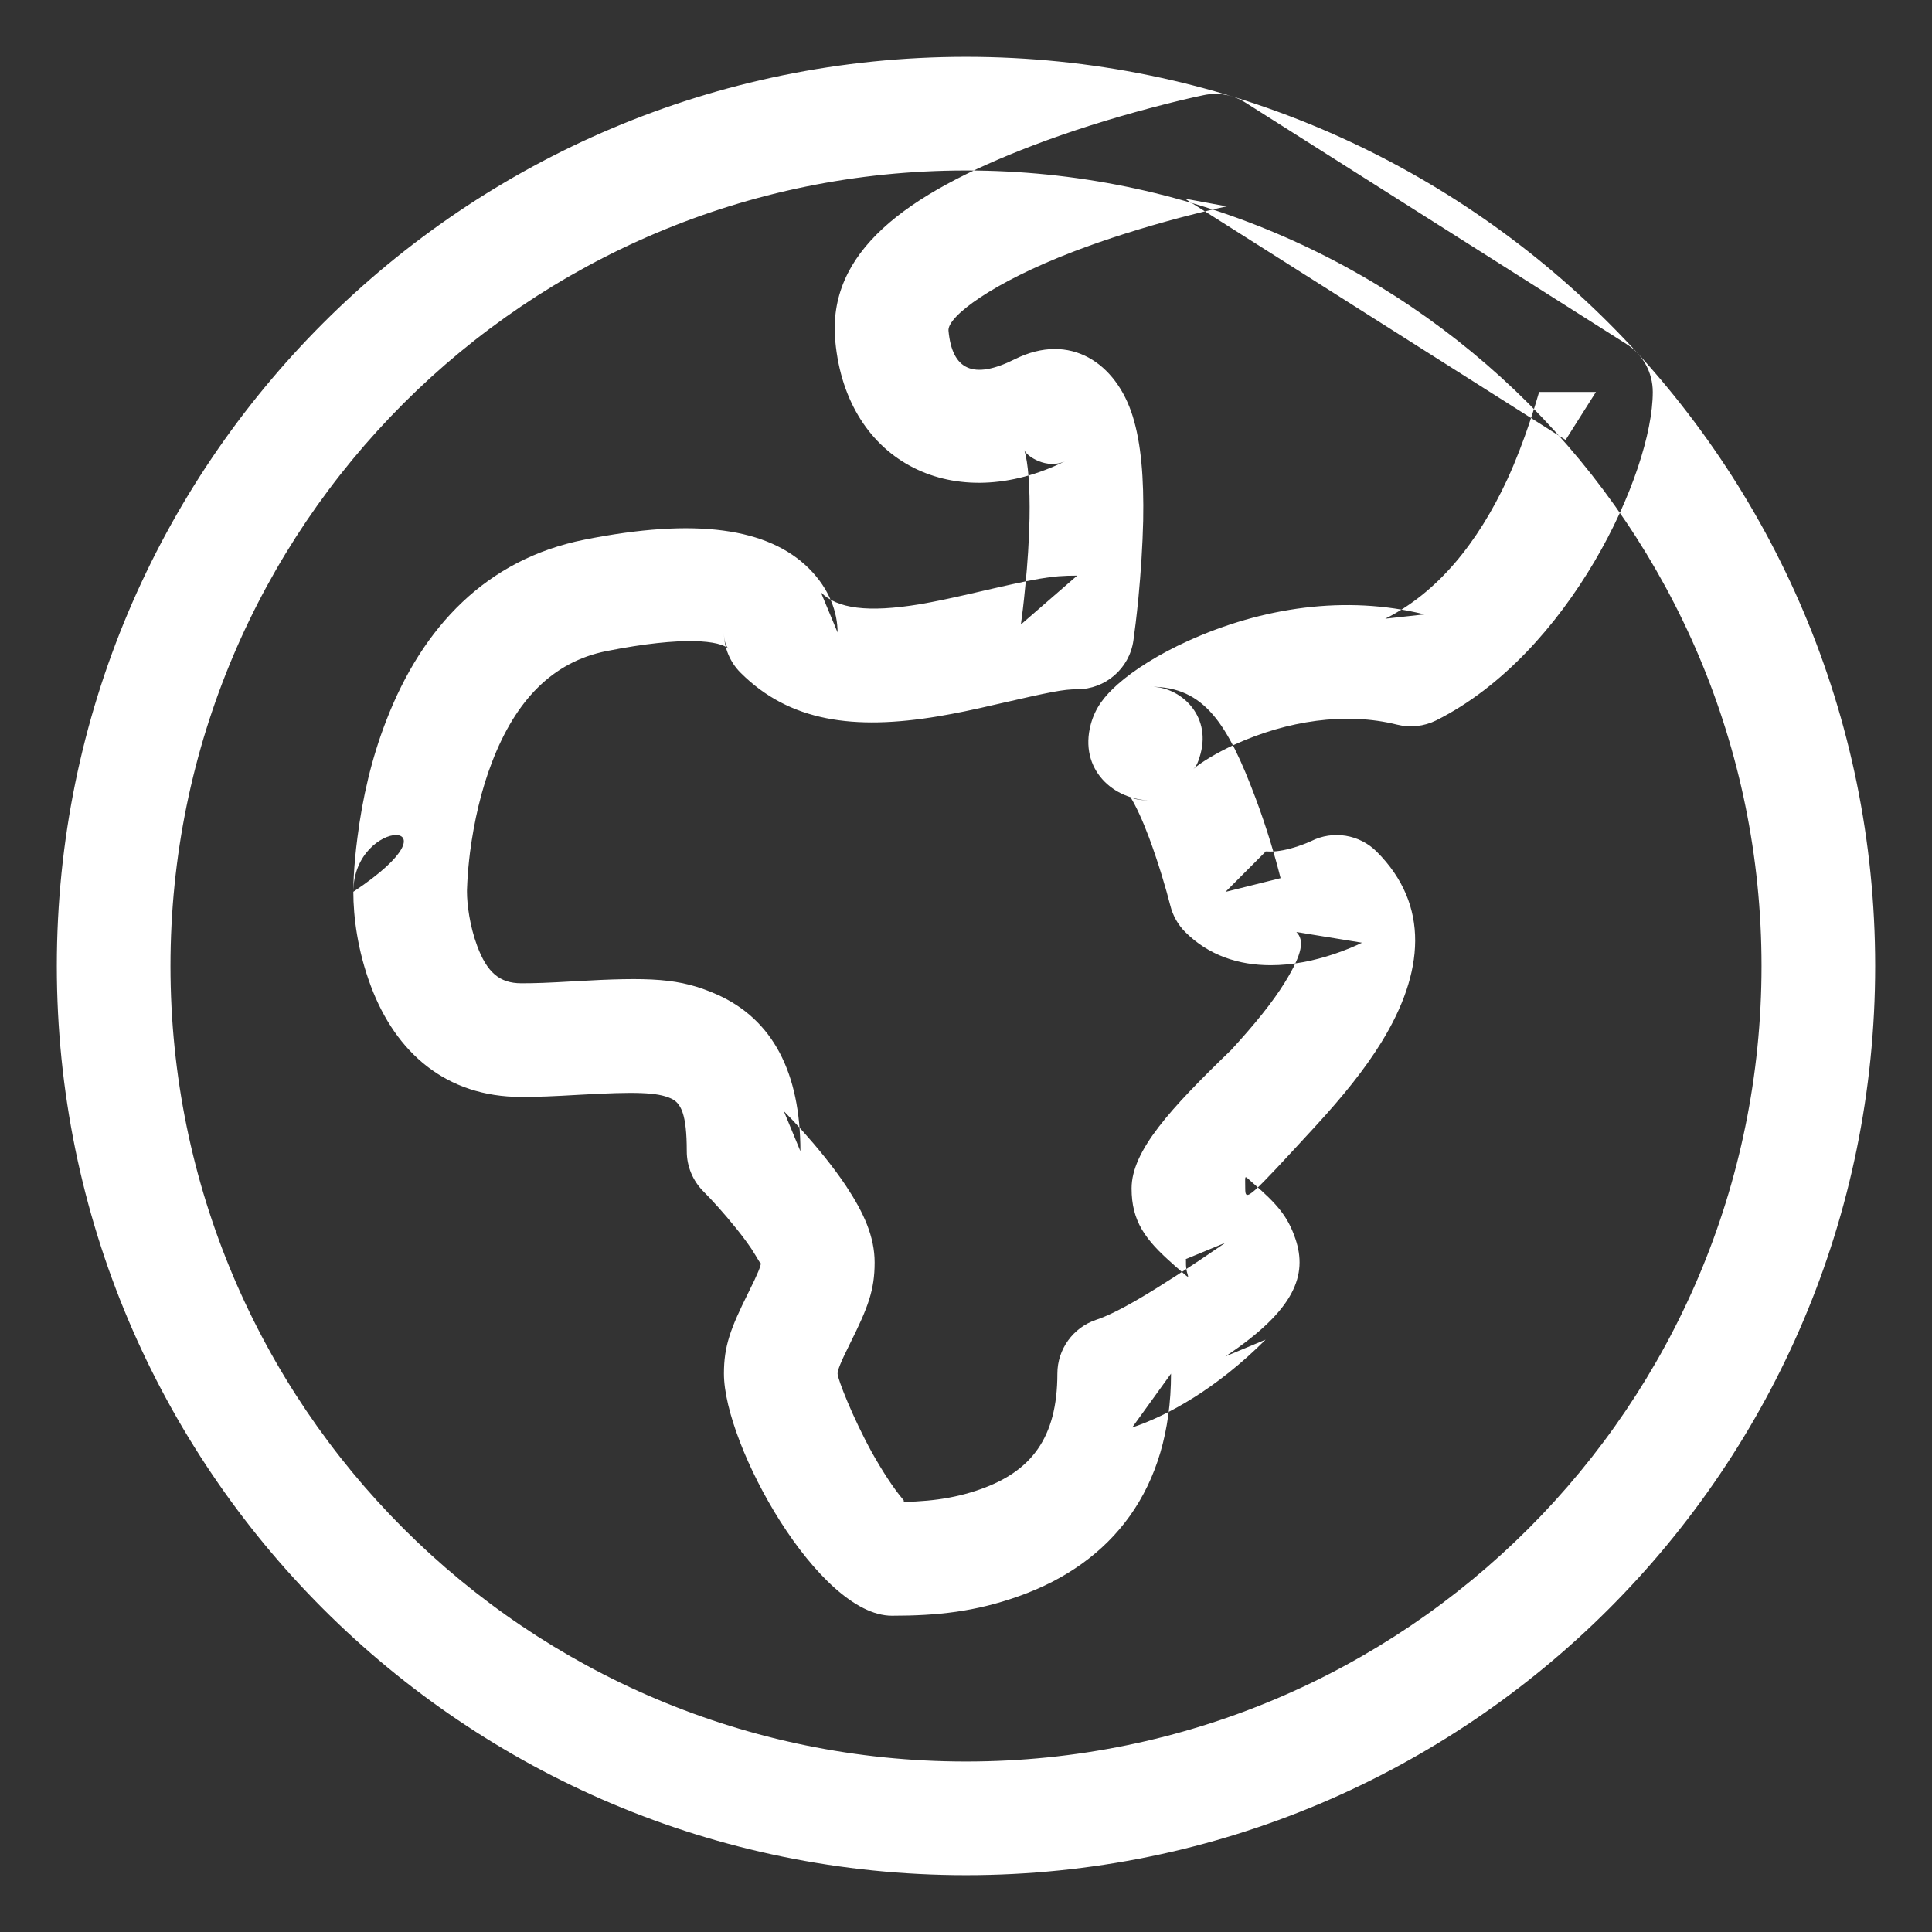 <?xml version="1.0" encoding="UTF-8" standalone="no"?>
<svg width="17px" height="17px" viewBox="0 0 17 17" version="1.1" xmlns="http://www.w3.org/2000/svg" xmlns:xlink="http://www.w3.org/1999/xlink" xmlns:sketch="http://www.bohemiancoding.com/sketch/ns">
    <rect x="0" y="0" width="17" height="17" fill="#333333" stroke="none"/>
    <!-- Generator: Sketch 3.3.2 (12043) - http://www.bohemiancoding.com/sketch -->
    <title>Shape</title>
    <desc>Created with Sketch.</desc>
    <defs></defs>
    <g id="Page-1" stroke="none" stroke-width="1" fill="none" fill-rule="evenodd" sketch:type="MSPage">
        <g id="Group" sketch:type="MSLayerGroup" transform="translate(-19, -33)" fill="#FFFFFF">
            <path d="M34.5,41.5 C34.5,45.366 31.366,48.5 27.5,48.5 C23.634,48.5 20.5,45.366 20.5,41.5 C20.5,37.634 23.634,34.5 27.5,34.5 C31.365,34.5 34.5,37.635 34.5,41.5 L34.5,41.5 Z M35.5,41.5 C35.5,37.082 31.918,33.5 27.5,33.5 C23.082,33.5 19.5,37.082 19.5,41.5 C19.5,45.918 23.082,49.5 27.5,49.5 C31.918,49.5 35.5,45.918 35.5,41.5 L35.5,41.5 Z M32.543,36.449 C32.521,36.524 32.419,36.879 32.264,37.216 C32.001,37.783 31.644,38.217 31.189,38.444 L31.534,38.406 C30.84,38.233 30.102,38.345 29.453,38.64 C29.201,38.754 28.98,38.892 28.833,39.023 C28.717,39.127 28.638,39.226 28.598,39.373 C28.491,39.771 28.8,40.043 29.13,40.043 C28.98,40.043 28.947,40.014 28.946,40.012 C28.995,40.091 29.053,40.216 29.111,40.371 C29.194,40.595 29.261,40.823 29.298,40.969 C29.32,41.057 29.365,41.137 29.429,41.201 C29.633,41.405 29.896,41.493 30.181,41.493 C30.369,41.493 30.555,41.456 30.738,41.395 C30.844,41.359 30.929,41.323 30.984,41.295 L30.407,41.201 C30.476,41.271 30.467,41.383 30.304,41.647 C30.198,41.818 30.044,42.009 29.834,42.238 C29.297,42.756 28.957,43.127 28.957,43.457 C28.957,43.746 29.077,43.908 29.319,44.121 C29.345,44.145 29.345,44.145 29.369,44.165 C29.44,44.227 29.462,44.251 29.452,44.221 C29.422,44.133 29.446,44.065 29.429,44.081 L29.783,43.935 C29.124,44.387 28.823,44.554 28.646,44.613 C28.442,44.681 28.304,44.872 28.304,45.087 C28.304,45.655 28.071,45.946 27.63,46.103 C27.38,46.192 27.141,46.217 26.848,46.217 C26.967,46.217 26.965,46.216 26.94,46.187 C26.861,46.093 26.767,45.949 26.673,45.782 C26.506,45.479 26.37,45.134 26.37,45.087 C26.37,45.058 26.394,44.993 26.48,44.821 C26.638,44.504 26.696,44.352 26.696,44.109 C26.696,43.882 26.602,43.673 26.443,43.433 C26.389,43.352 26.327,43.269 26.26,43.185 C26.124,43.015 25.99,42.87 25.897,42.777 L26.043,43.13 C26.043,42.44 25.801,41.969 25.307,41.75 C24.979,41.605 24.723,41.596 24.043,41.635 C23.821,41.648 23.711,41.652 23.587,41.652 L23.587,41.652 C23.395,41.652 23.285,41.555 23.199,41.324 C23.133,41.147 23.109,40.956 23.109,40.848 L22.609,40.848 L22.109,40.848 L23.109,40.848 C23.109,40.849 23.109,40.849 23.109,40.849 C23.109,40.849 23.109,40.849 23.109,40.849 C23.109,40.848 23.109,40.848 23.109,40.846 C23.109,40.841 23.109,40.841 23.109,40.831 C23.11,40.804 23.11,40.804 23.112,40.762 C23.116,40.683 23.124,40.594 23.136,40.498 C23.172,40.225 23.234,39.952 23.33,39.704 C23.539,39.161 23.862,38.824 24.337,38.729 C25.022,38.593 25.34,38.638 25.412,38.71 C25.386,38.684 25.37,38.636 25.37,38.565 C25.37,38.698 25.422,38.825 25.516,38.919 C25.947,39.35 26.513,39.427 27.256,39.303 C27.409,39.277 27.556,39.247 27.769,39.197 C28.253,39.086 28.358,39.065 28.478,39.065 C28.727,39.065 28.938,38.882 28.973,38.636 C28.984,38.558 29.001,38.427 29.017,38.262 C29.039,38.03 29.054,37.799 29.059,37.581 C29.066,37.206 29.041,36.901 28.967,36.663 C28.822,36.195 28.416,35.918 27.929,36.161 C27.563,36.344 27.378,36.255 27.346,35.91 C27.334,35.786 27.734,35.486 28.448,35.213 C28.741,35.101 29.059,35.002 29.377,34.917 C29.568,34.867 29.715,34.832 29.795,34.816 L29.426,34.748 L32.776,36.871 L33.043,36.449 L32.543,36.449 L32.543,36.449 Z M33.543,36.449 C33.543,36.278 33.456,36.118 33.311,36.027 L29.961,33.904 C29.851,33.834 29.719,33.81 29.592,33.837 C29.494,33.857 29.33,33.895 29.12,33.951 C28.771,34.044 28.421,34.153 28.091,34.279 C26.956,34.712 26.277,35.223 26.35,36.003 C26.45,37.081 27.408,37.54 28.376,37.056 C28.213,37.137 28.028,37.011 28.013,36.96 C28.047,37.07 28.064,37.286 28.059,37.561 C28.055,37.751 28.042,37.957 28.021,38.165 C28.007,38.314 27.992,38.43 27.983,38.495 L28.478,38.065 C28.244,38.065 28.137,38.086 27.545,38.223 C27.349,38.268 27.22,38.295 27.092,38.317 C26.636,38.392 26.367,38.356 26.223,38.212 L26.37,38.565 C26.37,38.391 26.301,38.185 26.119,38.003 C25.76,37.645 25.12,37.553 24.141,37.749 C23.285,37.92 22.718,38.51 22.397,39.345 C22.269,39.675 22.189,40.023 22.145,40.371 C22.129,40.492 22.119,40.605 22.113,40.707 C22.111,40.765 22.111,40.765 22.109,40.805 C22.109,40.822 22.109,40.822 22.109,40.834 C22.109,40.839 22.109,40.839 22.109,40.843 C22.109,40.845 22.109,40.845 22.109,40.846 C22.109,40.846 22.109,40.846 22.109,40.847 L22.109,40.847 C23.109,40.181 22.109,40.181 22.109,40.848 C22.109,41.066 22.146,41.364 22.263,41.676 C22.482,42.261 22.923,42.652 23.587,42.652 L23.587,42.652 C23.736,42.652 23.859,42.647 24.1,42.633 C24.598,42.605 24.782,42.611 24.903,42.665 C24.993,42.705 25.043,42.804 25.043,43.13 C25.043,43.263 25.096,43.39 25.19,43.484 C25.26,43.554 25.37,43.674 25.479,43.81 C25.53,43.873 25.574,43.933 25.611,43.987 C25.668,44.074 25.696,44.136 25.696,44.109 C25.696,44.137 25.671,44.202 25.585,44.374 C25.427,44.692 25.37,44.844 25.37,45.087 C25.37,45.718 26.203,47.217 26.848,47.217 C27.247,47.217 27.581,47.182 27.965,47.045 C28.785,46.754 29.304,46.104 29.304,45.087 L28.962,45.561 C29.275,45.457 29.708,45.217 30.136,44.788 L29.783,44.935 C30.399,44.525 30.505,44.217 30.399,43.902 C30.331,43.7 30.235,43.593 30.026,43.411 C30.002,43.39 30.002,43.39 29.981,43.371 C29.95,43.345 29.957,43.353 29.957,43.457 C29.957,43.581 29.989,43.546 30.57,42.915 C30.82,42.643 31.009,42.408 31.154,42.173 C31.533,41.56 31.584,40.964 31.114,40.494 C30.962,40.342 30.73,40.304 30.537,40.401 C30.521,40.409 30.478,40.427 30.422,40.446 C30.333,40.476 30.247,40.493 30.181,40.493 C30.141,40.493 30.132,40.49 30.136,40.494 L29.783,40.848 L30.268,40.727 C30.223,40.547 30.147,40.286 30.047,40.02 C29.804,39.373 29.598,39.043 29.13,39.043 C29.381,39.043 29.657,39.287 29.564,39.632 C29.539,39.725 29.519,39.751 29.499,39.768 C29.564,39.711 29.701,39.626 29.867,39.55 C30.326,39.342 30.84,39.263 31.292,39.376 C31.408,39.405 31.53,39.392 31.637,39.339 C32.809,38.752 33.543,37.163 33.543,36.449 L33.543,36.449 Z" id="Shape" sketch:type="MSShapeGroup"></path>
        </g>
    </g>
</svg>
